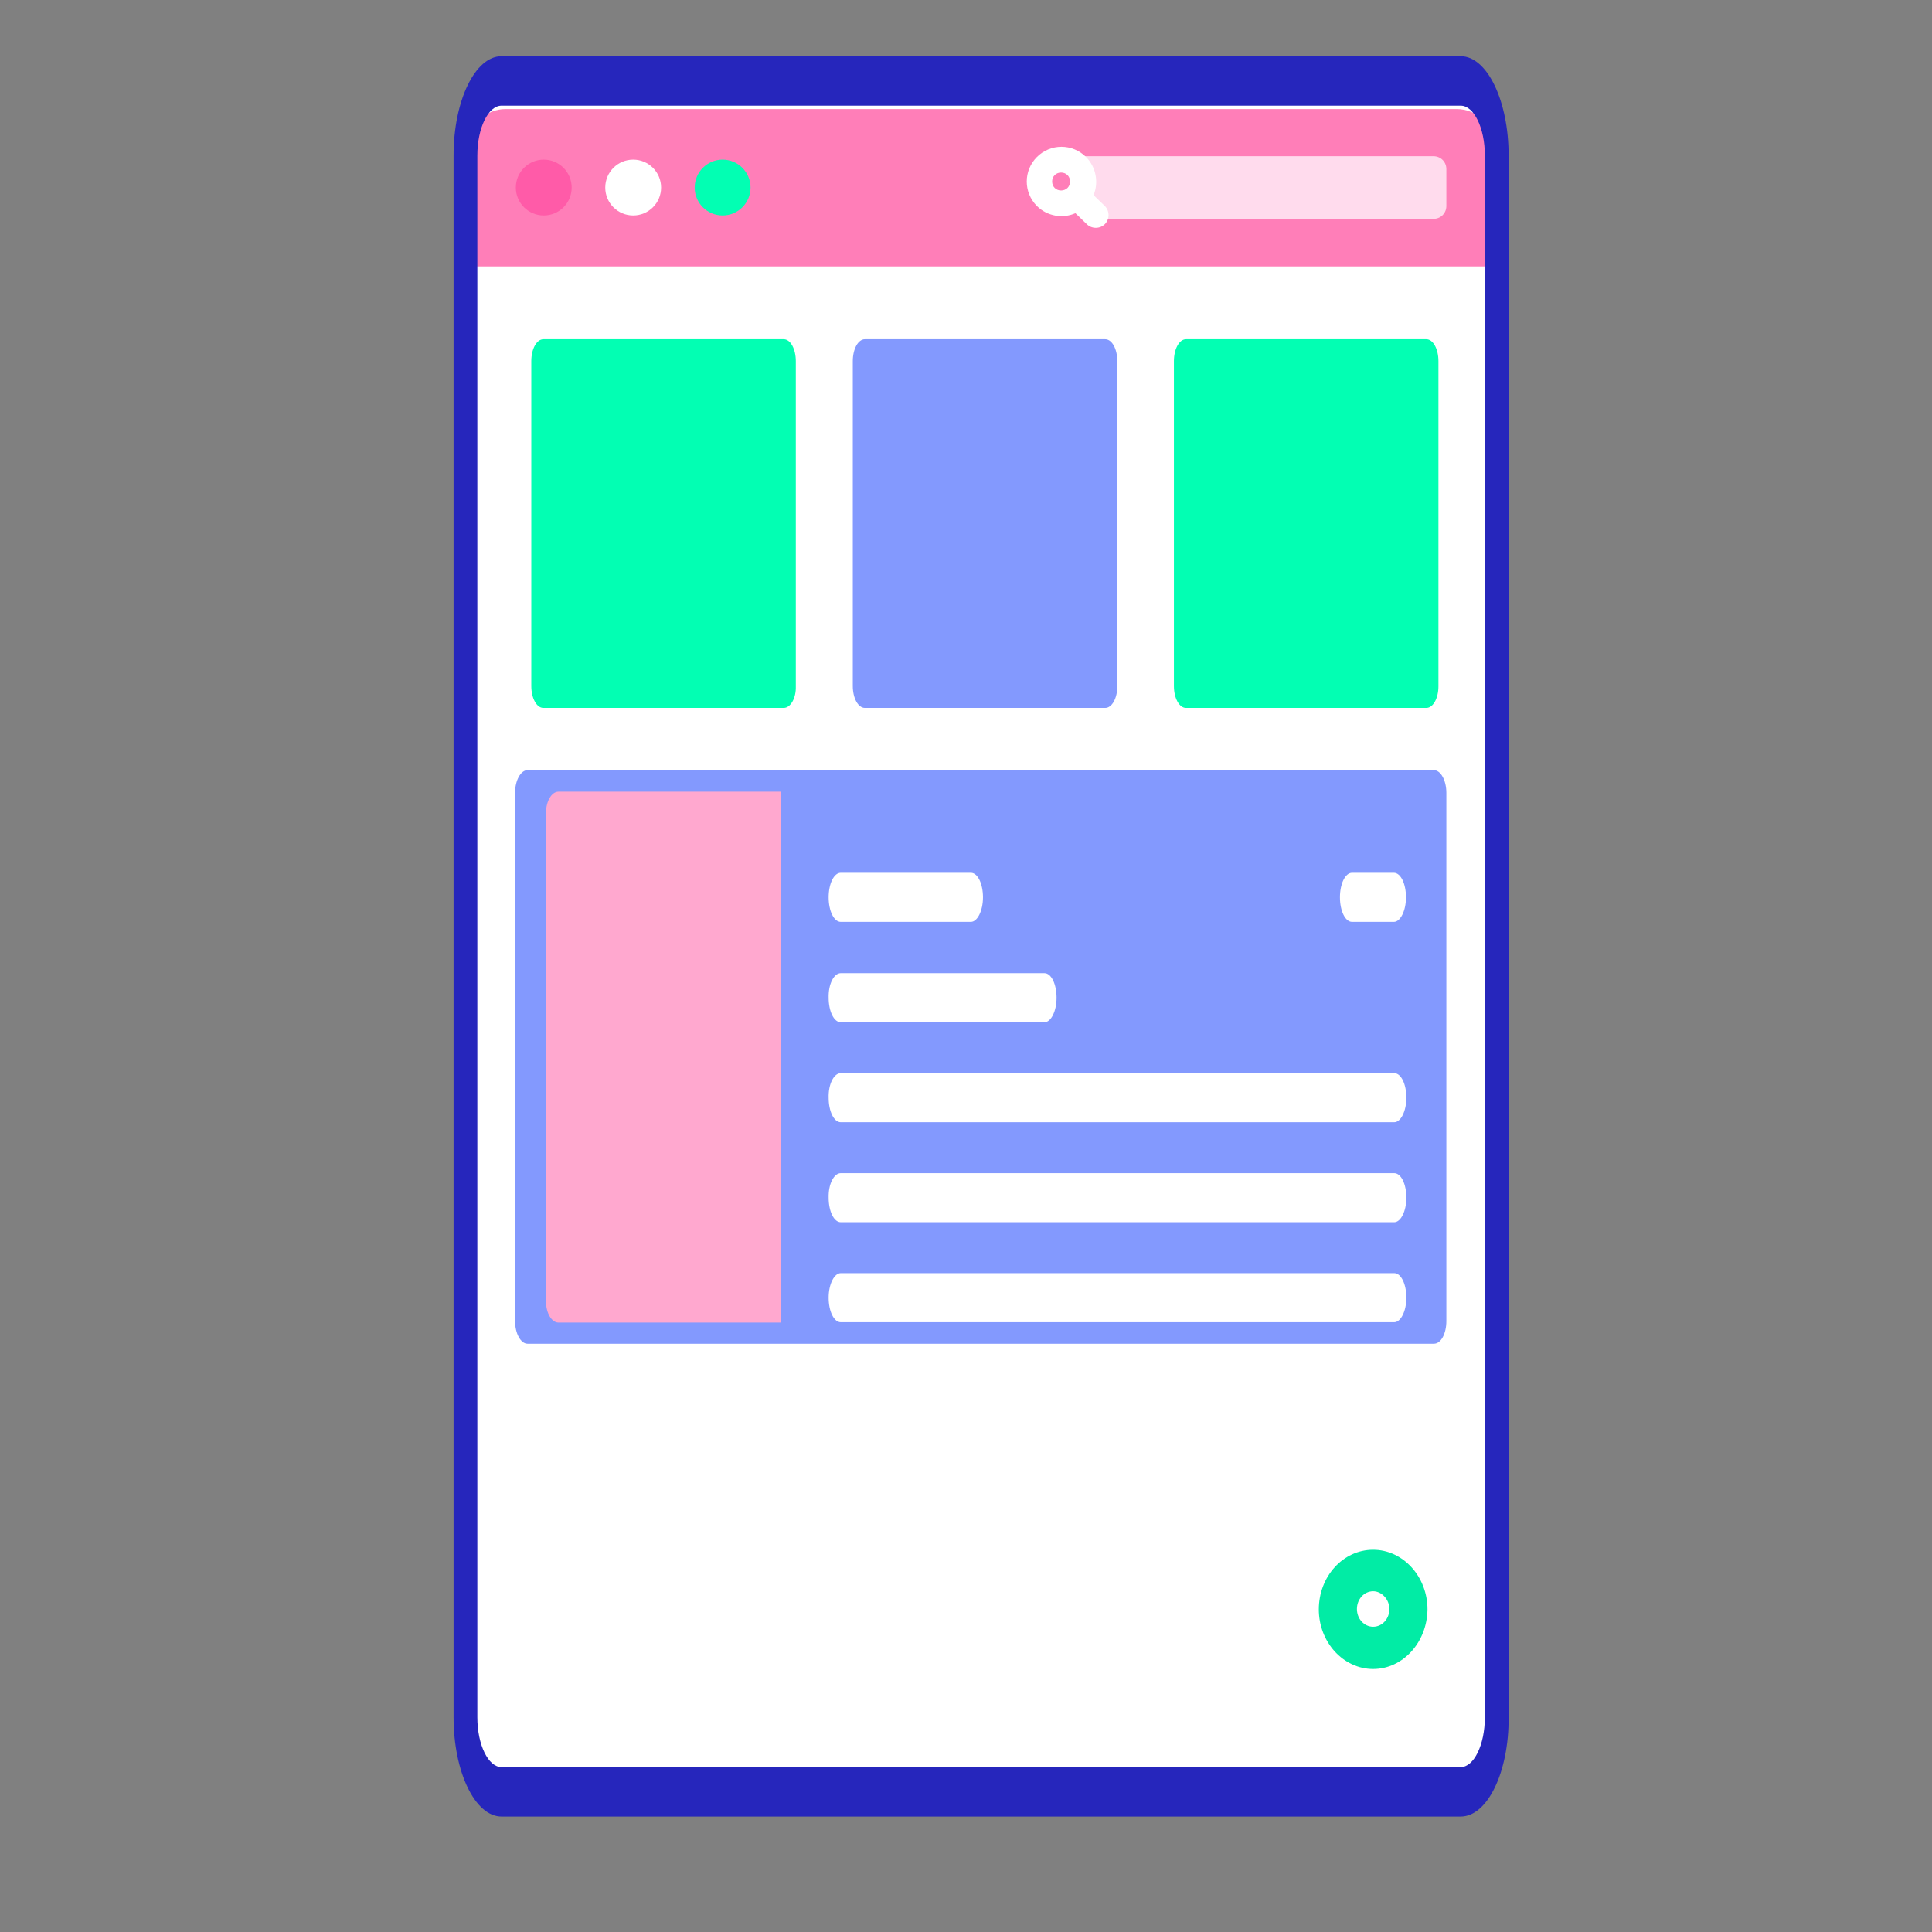 <?xml version="1.0" encoding="utf-8"?>
<!-- Generator: Adobe Illustrator 23.0.1, SVG Export Plug-In . SVG Version: 6.00 Build 0)  -->
<svg version="1.1" id="Capa_1" xmlns="http://www.w3.org/2000/svg" xmlns:xlink="http://www.w3.org/1999/xlink" x="0px" y="0px"
	 viewBox="0 0 512 512" style="enable-background:new 0 0 512 512;" xml:space="preserve">
<rect x="0" y="0" width="512" height="512" fill="#808080" stroke="none"/>
<style type="text/css">
	.st0{opacity:0.1;fill:#2626BC;enable-background:new    ;}
	.st1{fill:#FFFFFF;}
	.st2{fill:#FF7EB8;}
	.st3{fill:#2626BC;}
	.st4{fill:#FF5BA8;}
	.st5{fill:#02FFB3;}
	.st6{fill:#FFDBED;}
	.st7{fill:#8399FE;}
	.st8{fill:#FFA8CF;}
	.st9{fill:#01ECA5;}
</style>
<g>
	<path class="st0" d="M388.5,474.9H134.3c-5.3,0-9.6-8.8-9.6-19.8V41.2c0-10.9,4.3-19.8,9.6-19.8h254.2c5.3,0,9.6,8.8,9.6,19.8
		v413.9C398.1,466,393.8,474.9,388.5,474.9z"/>
	<path class="st1" d="M387.7,474.9H133.4c-5.3,0-9.6-8.8-9.6-19.8V41.2c0-10.9,4.3-19.8,9.6-19.8h254.2c5.3,0,9.6,8.8,9.6,19.8
		v413.9C397.2,466,392.9,474.9,387.7,474.9z"/>
	<path class="st2" d="M395.5,70.5V37.9c0-5-4.2-9-9.5-9H134c-5.2,0-9.5,4-9.5,9v32.7H395.5z"/>
	<path class="st3" d="M387.1,481.4H132.9c-7,0-12.7-11.8-12.7-26.3V41.2c0-14.5,5.7-26.3,12.7-26.3h254.2c7,0,12.7,11.8,12.7,26.3
		v413.9C399.9,469.6,394.2,481.4,387.1,481.4L387.1,481.4z M132.9,28c-3.5,0-6.4,5.9-6.4,13.2v413.9c0,7.3,2.9,13.2,6.4,13.2h254.2
		c3.5,0,6.4-5.9,6.4-13.2V41.2c0-7.3-2.9-13.2-6.4-13.2H132.9z"/>
	<g>
		<g>
			<ellipse class="st4" cx="144.1" cy="49.7" rx="7.4" ry="7.4"/>
			<ellipse class="st1" cx="167.8" cy="49.7" rx="7.4" ry="7.4"/>
			<ellipse class="st5" cx="191.5" cy="49.7" rx="7.4" ry="7.4"/>
		</g>
		<path class="st6" d="M379.9,58h-92.6V41.4h92.6c1.9,0,3.4,1.5,3.4,3.4v9.8C383.3,56.5,381.8,58,379.9,58z"/>
		<path class="st1" d="M287.8,41.6c-3.6-3.6-9.4-3.6-13,0c-3.6,3.6-3.6,9.4,0,13c2.7,2.7,6.8,3.4,10.2,1.9l3,2.9
			c1.3,1.3,3.5,1.3,4.8,0c1.3-1.3,1.3-3.5,0-4.8l-3-2.9C291.2,48.4,290.5,44.3,287.8,41.6z M279.5,46.4c0.9-0.9,2.5-0.9,3.4,0
			c0.9,0.9,0.9,2.5,0,3.4c-0.9,0.9-2.5,0.9-3.4,0C278.6,48.9,278.6,47.3,279.5,46.4z"/>
	</g>
	<g>
		<path class="st5" d="M207.7,187.6H144c-1.8,0-3.2-2.6-3.2-5.8V95.7c0-3.2,1.4-5.8,3.2-5.8h63.7c1.8,0,3.2,2.6,3.2,5.8v86.2
			C211,185,209.5,187.6,207.7,187.6z"/>
		<path class="st7" d="M292.9,187.6h-63.7c-1.8,0-3.2-2.6-3.2-5.8V95.7c0-3.2,1.4-5.8,3.2-5.8h63.7c1.8,0,3.2,2.6,3.2,5.8v86.2
			C296.1,185,294.7,187.6,292.9,187.6z"/>
		<path class="st5" d="M378,187.6h-63.7c-1.8,0-3.2-2.6-3.2-5.8V95.7c0-3.2,1.4-5.8,3.2-5.8H378c1.8,0,3.2,2.6,3.2,5.8v86.2
			C381.2,185,379.8,187.6,378,187.6z"/>
	</g>
	<path class="st7" d="M380,356.1H139.8c-1.8,0-3.3-2.7-3.3-6v-140c0-3.3,1.5-6,3.3-6H380c1.8,0,3.3,2.7,3.3,6v140
		C383.3,353.4,381.9,356.1,380,356.1L380,356.1z"/>
	<path class="st8" d="M207,209.8h-59c-1.8,0-3.3,2.5-3.3,5.6v129.5c0,3.1,1.5,5.6,3.3,5.6h59L207,209.8L207,209.8z"/>
	<g>
		<path class="st1" d="M222.8,231.3h34.5c1.8,0,3.2,2.9,3.2,6.5s-1.5,6.5-3.2,6.5h-34.5c-1.8,0-3.2-2.9-3.2-6.5
			S221,231.3,222.8,231.3z"/>
		<path class="st1" d="M358.3,231.3h11.1c1.8,0,3.2,2.9,3.2,6.5s-1.5,6.5-3.2,6.5h-11.1c-1.8,0-3.2-2.9-3.2-6.5
			S356.5,231.3,358.3,231.3z"/>
		<g>
			<path class="st1" d="M222.8,257.9h54c1.8,0,3.2,2.9,3.2,6.5c0,3.6-1.5,6.5-3.2,6.5h-54c-1.8,0-3.2-2.9-3.2-6.5
				C219.5,260.8,221,257.9,222.8,257.9L222.8,257.9z"/>
		</g>
		<path class="st1" d="M222.8,284.4h146.7c1.8,0,3.2,2.9,3.2,6.5c0,3.6-1.5,6.5-3.2,6.5H222.8c-1.8,0-3.2-2.9-3.2-6.5
			C219.5,287.3,221,284.4,222.8,284.4z"/>
		<g>
			<path class="st1" d="M222.8,310.9h146.7c1.8,0,3.2,2.9,3.2,6.5c0,3.6-1.5,6.5-3.2,6.5H222.8c-1.8,0-3.2-2.9-3.2-6.5
				C219.5,313.8,221,310.9,222.8,310.9z"/>
		</g>
		<path class="st1" d="M222.8,350.4c-1.8,0-3.2-2.9-3.2-6.5c0-3.6,1.5-6.5,3.2-6.5h146.7c1.8,0,3.2,2.9,3.2,6.5
			c0,3.6-1.5,6.5-3.2,6.5"/>
	</g>
	<path class="st9" d="M363.9,442.3c-7.9,0-14.4-7.1-14.4-15.8c0-8.7,6.4-15.8,14.4-15.8c7.9,0,14.4,7.1,14.4,15.8
		C378.2,435.2,371.8,442.3,363.9,442.3L363.9,442.3z M363.9,421.7c-2.4,0-4.3,2.1-4.3,4.7c0,2.6,1.9,4.7,4.3,4.7s4.3-2.1,4.3-4.7
		C368.2,423.9,366.2,421.7,363.9,421.7z"/>
</g>
</svg>
